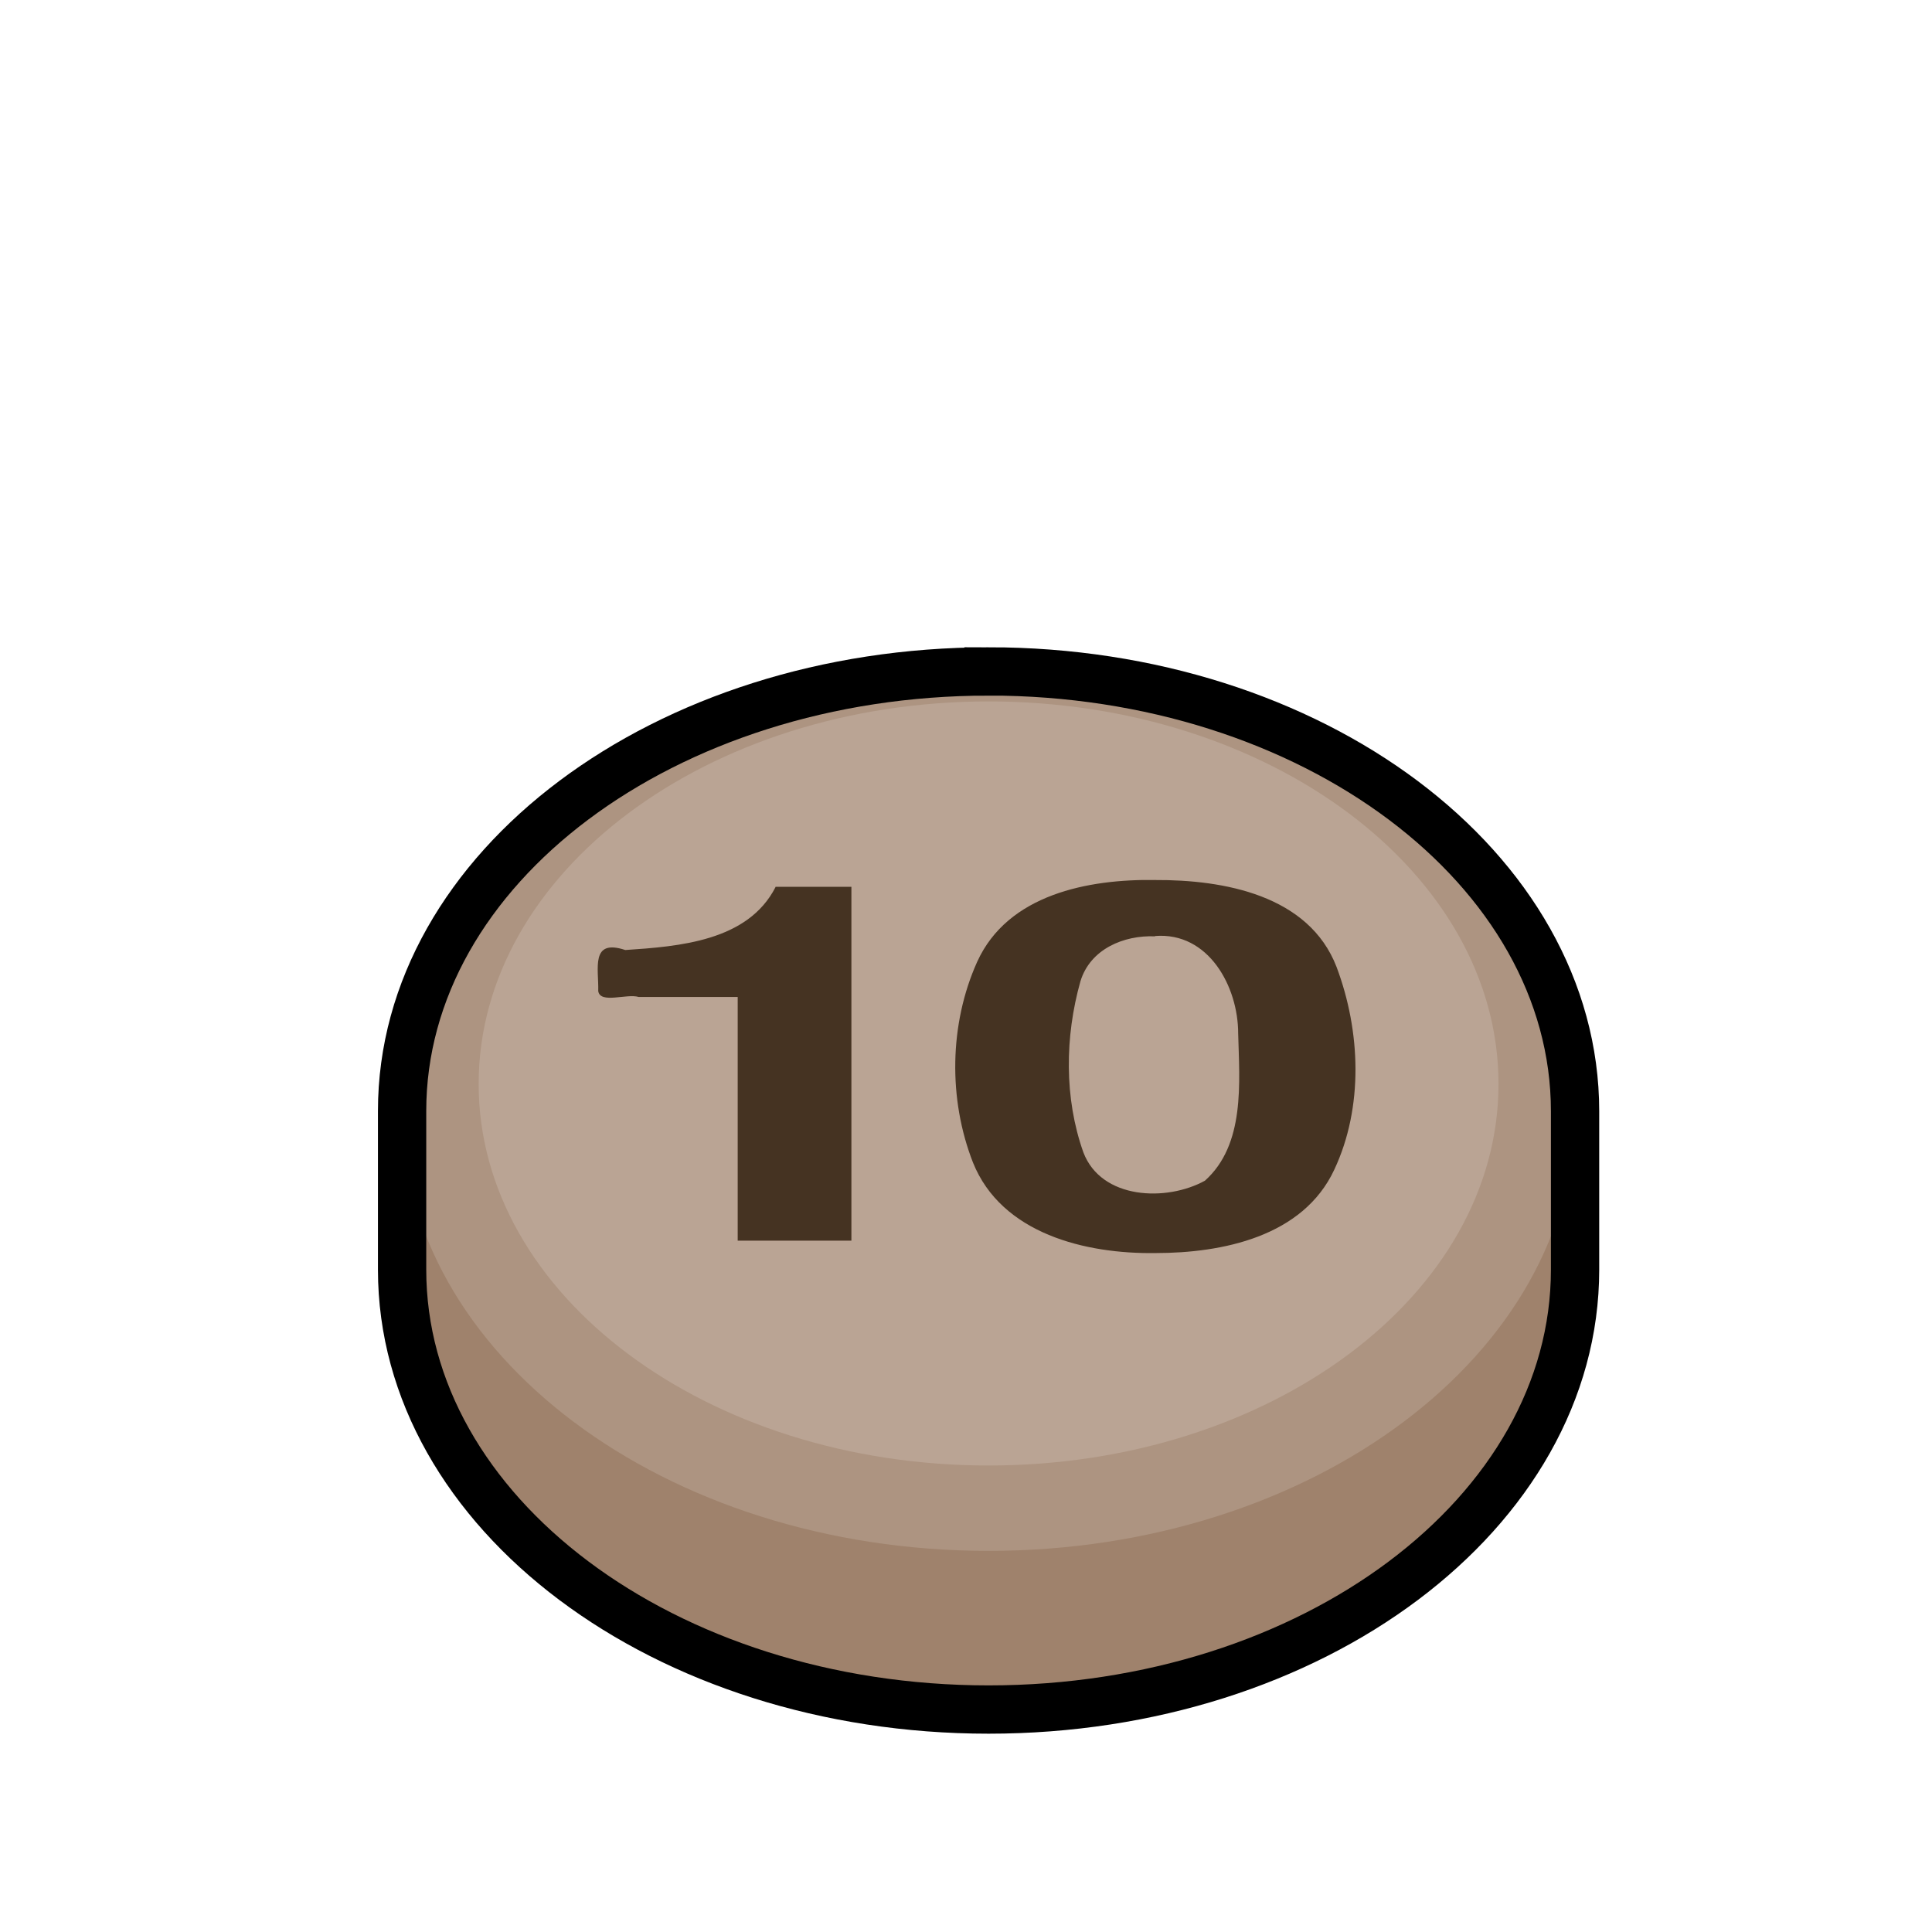 <?xml version="1.0" encoding="UTF-8" standalone="no"?>
<svg
   xmlns:dc="http://purl.org/dc/elements/1.1/"
   xmlns:cc="http://creativecommons.org/ns#"
   xmlns:rdf="http://www.w3.org/1999/02/22-rdf-syntax-ns#"
   xmlns:svg="http://www.w3.org/2000/svg"
   xmlns="http://www.w3.org/2000/svg"
   xmlns:xlink="http://www.w3.org/1999/xlink"
   id="ontology"
   viewBox="0 0 48 48"
   height="100%"
   width="100%"
   version="1.0">
  <defs
     id="defs2385" />
  <use
     transform="matrix(0.81,0,0,0.81,24.561,31.415)"
     id="use4745"
     x="0"
     y="0"
     width="640"
     height="480"
     xlink:href="#helper" />
  <path
     d="m 24.561,16.682 c -8.047,0 -14.571,4.889 -14.571,10.92 0,1.384 0,2.671 0,3.942 0,6.031 6.517,10.929 14.571,10.929 8.047,0 14.571,-4.889 14.571,-10.929 0,-1.473 0,-3.934 0,-3.934 0,-6.031 -6.525,-10.929 -14.571,-10.929 z"
     id="path4476"
     style="color:#000000;display:inline;overflow:visible;visibility:visible;fill:#9f826c;fill-opacity:1;fill-rule:nonzero;stroke:none;stroke-width:0.3;marker:none" />
  <path
     d="m 24.561,16.682 c -8.047,0 -14.571,4.889 -14.571,10.92 0,6.031 6.517,10.929 14.571,10.929 8.047,0 14.571,-4.889 14.571,-10.929 0,-6.023 -6.525,-10.92 -14.571,-10.92 z"
     id="path4478"
     style="color:#000000;display:inline;overflow:visible;visibility:visible;fill:#ad9481;fill-opacity:1;fill-rule:nonzero;stroke:none;stroke-width:0.3;marker:none" />
  <path
     d="m 24.561,17.427 c -6.994,0 -12.669,4.258 -12.669,9.504 0,5.246 5.675,9.479 12.669,9.479 6.994,0 12.669,-4.234 12.669,-9.479 0,-5.246 -5.675,-9.504 -12.669,-9.504 z"
     id="path4480"
     style="color:#000000;display:inline;overflow:visible;visibility:visible;fill:#baa494;fill-opacity:1;fill-rule:nonzero;stroke:none;stroke-width:0.3;marker:none" />
  <path
     d="m 28.698,21.863 c -1.66,-0.024 -3.659,0.356 -4.42,2.032 -0.696,1.546 -0.72,3.416 -0.105,4.987 0.712,1.773 2.801,2.275 4.533,2.25 1.66,0 3.667,-0.405 4.444,-2.072 0.729,-1.554 0.656,-3.44 0.057,-5.035 -0.688,-1.789 -2.809,-2.17 -4.509,-2.161 z m -9.431,0.178 c -0.688,1.344 -2.396,1.473 -3.732,1.562 -0.874,-0.291 -0.656,0.47 -0.672,1.02 0.049,0.324 0.704,0.057 1.004,0.146 0.818,0 1.635,0 2.461,0 0,2.016 0,4.031 0,6.055 0.939,0 1.886,0 2.825,0 0,-2.93 0,-5.861 0,-8.791 -0.623,0 -1.255,0 -1.886,0 z m 9.431,1.214 c 1.328,-0.105 2.064,1.255 2.064,2.42 0.032,1.222 0.178,2.76 -0.826,3.659 -0.955,0.526 -2.574,0.47 -3.02,-0.704 -0.478,-1.344 -0.461,-2.874 -0.073,-4.25 0.243,-0.801 1.077,-1.15 1.854,-1.117 z"
     id="path4482"
     style="font-style:normal;font-variant:normal;font-weight:bold;font-stretch:normal;font-size:16.32px;line-height:125%;font-family:FreeSans;-inkscape-font-specification:'Sans Bold';letter-spacing:0px;word-spacing:0px;fill:#453322;fill-opacity:1;stroke:none" />
  <path
     d="m 24.561,16.682 c -8.047,0 -14.571,4.889 -14.571,10.92 0,1.384 0,2.671 0,3.942 0,6.031 6.517,10.929 14.571,10.929 8.047,0 14.571,-4.889 14.571,-10.929 0,-1.473 0,-3.934 0,-3.934 0,-6.031 -6.525,-10.929 -14.571,-10.929 z"
     id="path4484"
     style="color:#000000;display:inline;overflow:visible;visibility:visible;fill:none;stroke:#000000;stroke-width:1.2;stroke-miterlimit:4;stroke-dasharray:none;stroke-opacity:1;marker:none" />
</svg>
